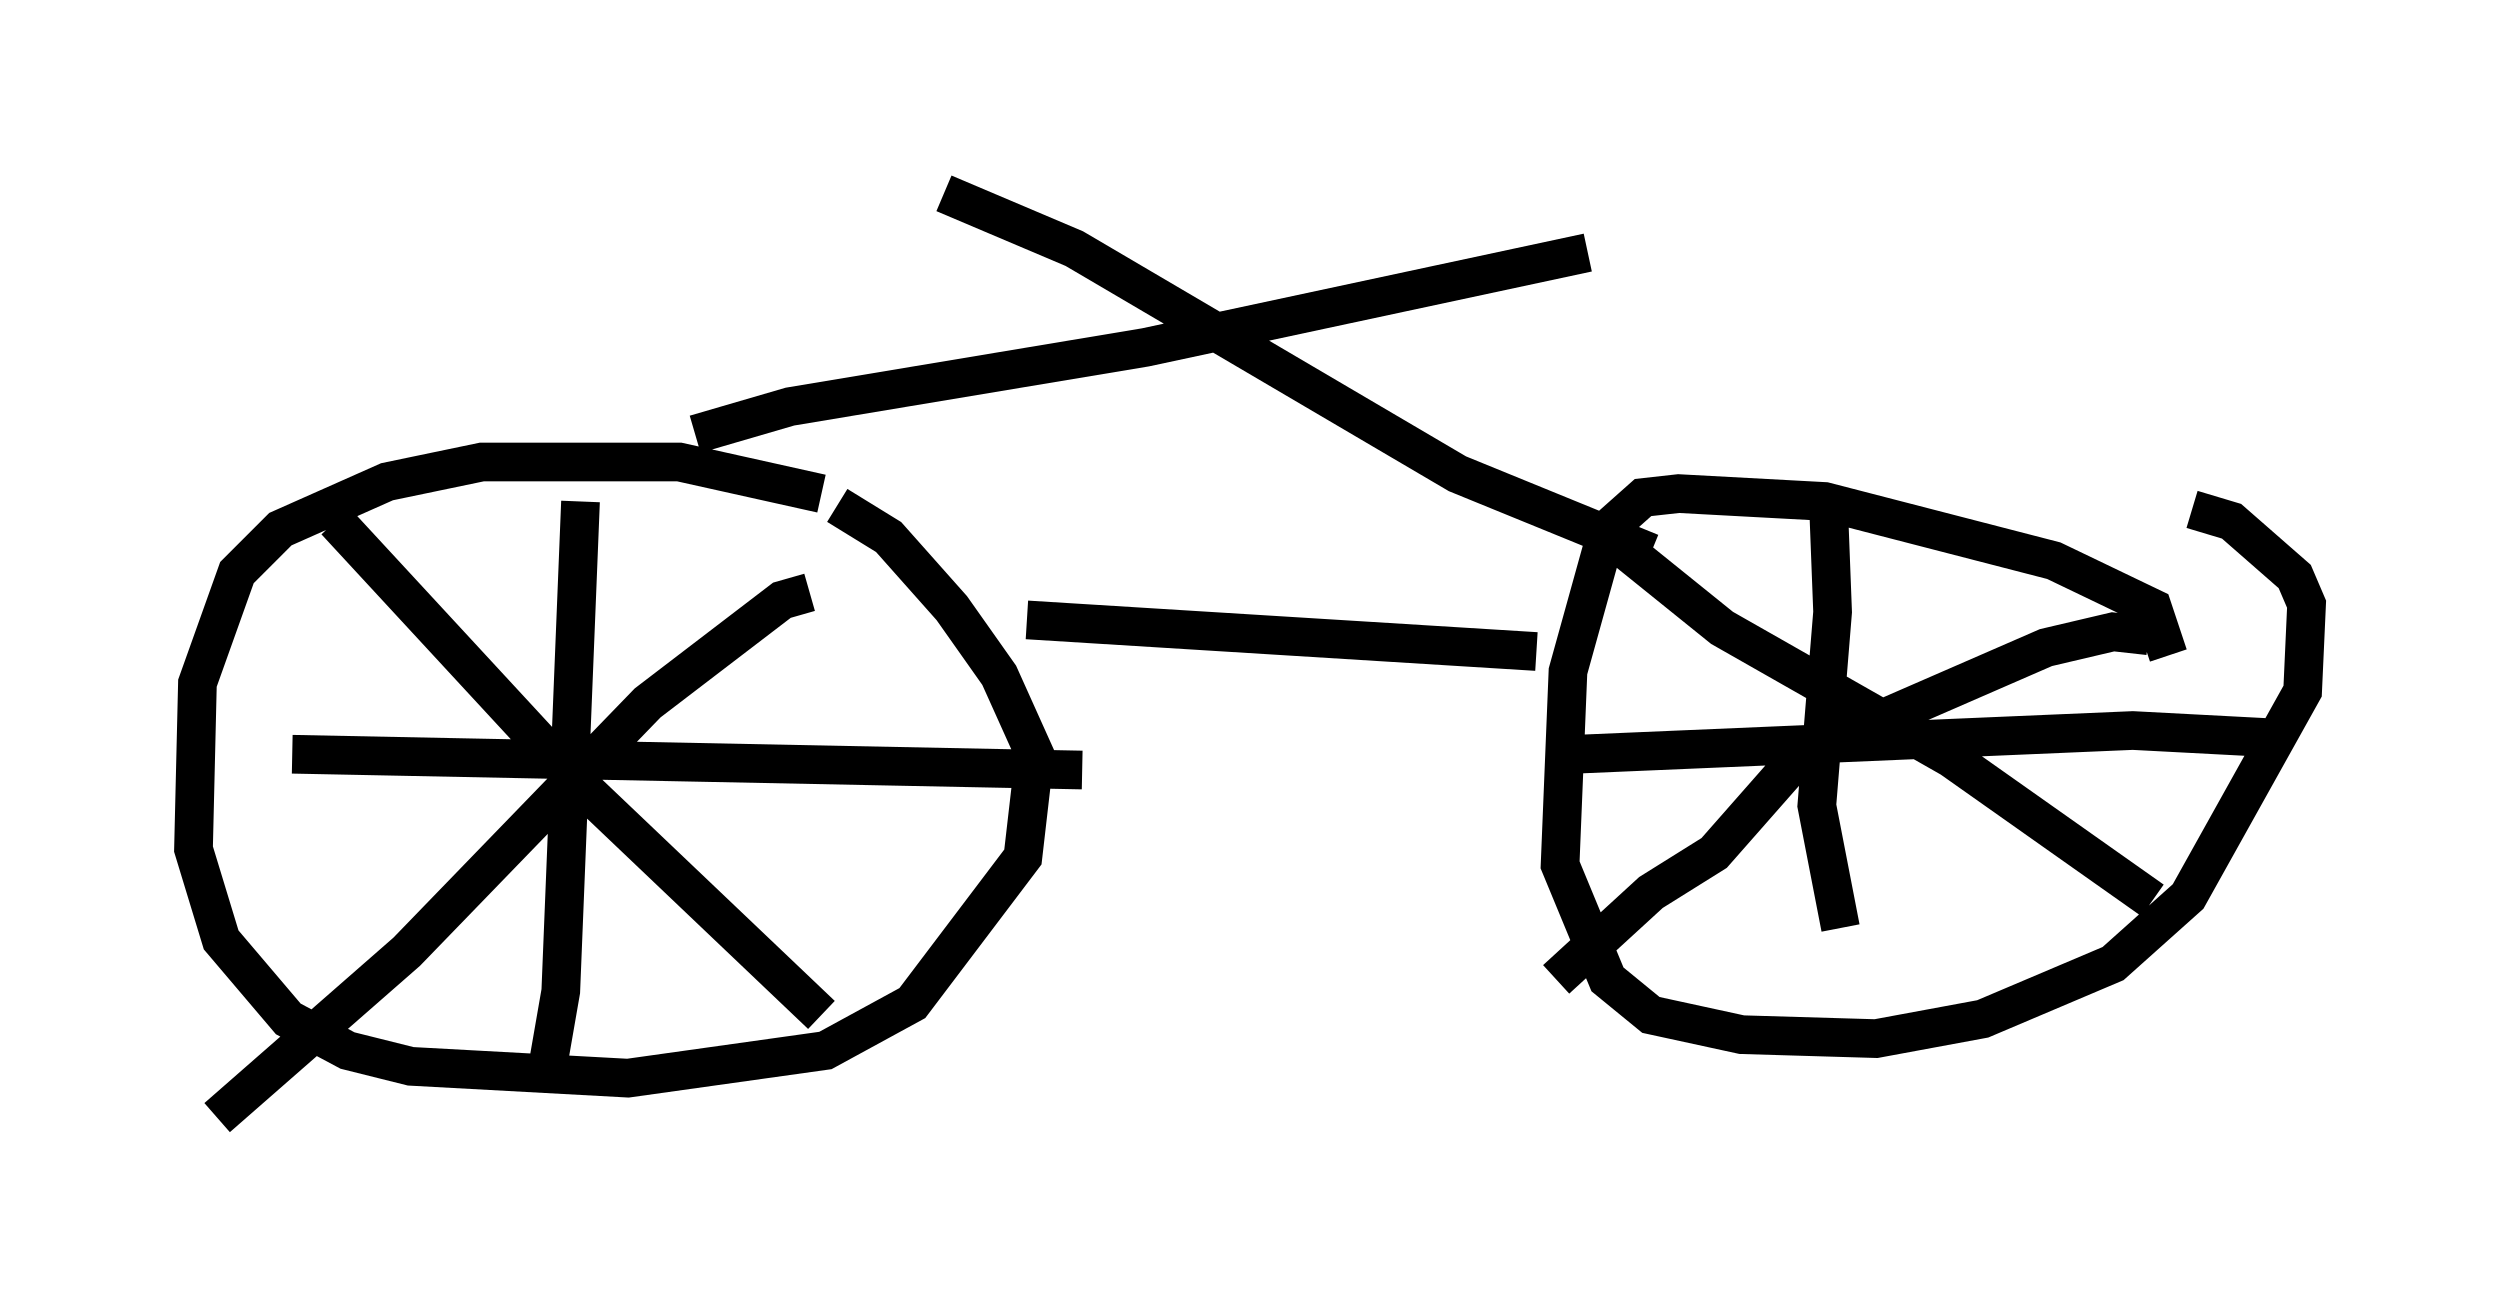 <?xml version="1.0" encoding="utf-8" ?>
<svg baseProfile="full" height="33.888" version="1.1" width="64.615" xmlns="http://www.w3.org/2000/svg" xmlns:ev="http://www.w3.org/2001/xml-events" xmlns:xlink="http://www.w3.org/1999/xlink"><defs /><rect fill="white" height="33.888" width="64.615" x="0" y="0" /><path d="M22.865, 13.881 m-1.633, -1.123 l-3.675, -0.817 -5.104, 0.0 l-2.45, 0.51 -2.756, 1.225 l-1.123, 1.123 -1.021, 2.858 l-0.102, 4.288 0.715, 2.348 l1.735, 2.042 1.531, 0.817 l1.633, 0.408 5.615, 0.306 l5.104, -0.715 2.246, -1.225 l2.858, -3.777 0.306, -2.654 l-0.919, -2.042 -1.225, -1.735 l-1.633, -1.838 -1.327, -0.817 m-12.965, 0.408 l6.227, 6.738 6.329, 6.023 m-0.306, -10.923 l-0.715, 0.204 -3.471, 2.654 l-6.227, 6.431 -4.9, 4.288 m9.392, -15.925 l-0.51, 12.658 -0.408, 2.348 m-6.533, -8.473 l20.417, 0.408 m28.073, -2.96 l-0.408, -1.225 -2.552, -1.225 l-5.921, -1.531 -3.777, -0.204 l-0.919, 0.102 -0.919, 0.817 l-1.021, 3.675 -0.204, 5.002 l1.225, 2.96 1.123, 0.919 l2.348, 0.51 3.471, 0.102 l2.756, -0.51 3.369, -1.429 l1.94, -1.735 2.96, -5.308 l0.102, -2.246 -0.306, -0.715 l-1.633, -1.429 -1.021, -0.306 m-15.313, 0.51 l3.165, 2.552 5.921, 3.369 l5.206, 3.675 m-0.102, -6.84 l-0.919, -0.102 -1.735, 0.408 l-6.329, 2.756 -2.246, 2.552 l-1.633, 1.021 -2.45, 2.246 m0.51, -5.819 l14.394, -0.613 3.879, 0.204 m-11.74, -5.921 l0.102, 2.654 -0.408, 5.002 l0.613, 3.165 m-21.029, -7.963 l13.169, 0.817 m-21.744, -5.615 l2.45, -0.715 9.188, -1.531 l11.433, -2.45 m-16.64, -1.531 l3.369, 1.429 9.902, 5.819 l5.002, 2.042 " fill="none" stroke="black" stroke-width="1" /></svg>